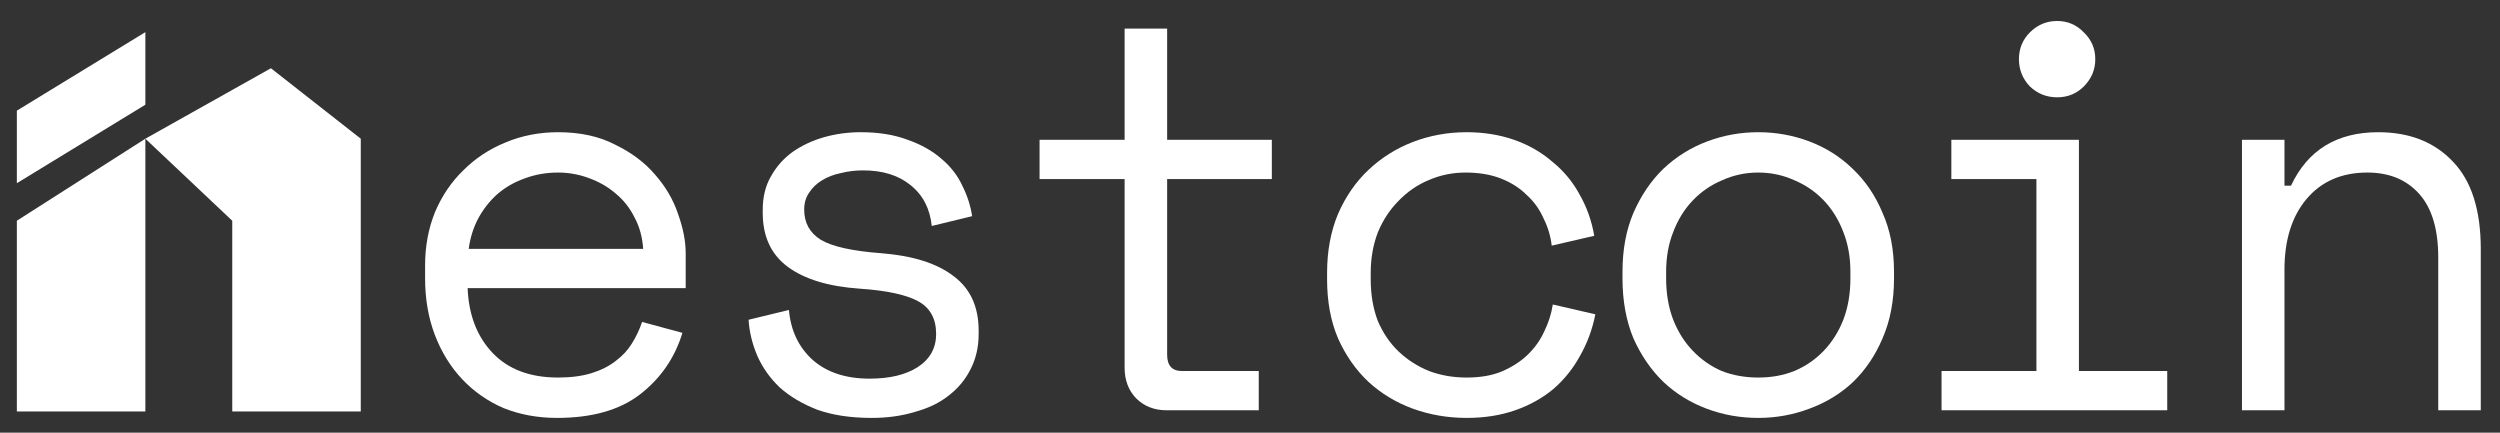 <svg width="104" height="18" viewBox="0 0 104 18" fill="none" xmlns="http://www.w3.org/2000/svg">
<rect x="0" y="0" width="104" height="18" fill="#333333" stroke="none"/>
<g clip-path="url(#clip0_252_401)">
<path d="M19.453 11.987C19.498 13.106 19.846 14.005 20.496 14.686C21.146 15.366 22.053 15.706 23.218 15.706C23.747 15.706 24.208 15.646 24.601 15.525C24.994 15.404 25.327 15.238 25.599 15.026C25.887 14.814 26.113 14.572 26.28 14.3C26.461 14.013 26.605 13.71 26.711 13.393L28.389 13.847C28.071 14.89 27.482 15.744 26.62 16.41C25.773 17.06 24.624 17.385 23.172 17.385C22.371 17.385 21.63 17.249 20.95 16.977C20.284 16.689 19.71 16.288 19.226 15.774C18.742 15.26 18.364 14.648 18.092 13.937C17.82 13.227 17.684 12.44 17.684 11.579V11.034C17.684 10.248 17.82 9.514 18.092 8.834C18.379 8.154 18.772 7.572 19.271 7.088C19.77 6.589 20.352 6.203 21.018 5.931C21.698 5.644 22.431 5.5 23.218 5.5C24.14 5.5 24.934 5.674 25.599 6.022C26.28 6.354 26.832 6.77 27.255 7.269C27.693 7.768 28.011 8.312 28.207 8.902C28.419 9.492 28.525 10.036 28.525 10.535V11.987H19.453ZM23.218 7.178C22.719 7.178 22.25 7.261 21.811 7.428C21.388 7.579 21.01 7.798 20.677 8.086C20.36 8.373 20.095 8.713 19.884 9.106C19.687 9.484 19.559 9.9 19.498 10.354H26.756C26.726 9.87 26.605 9.431 26.393 9.038C26.197 8.645 25.932 8.312 25.599 8.04C25.282 7.768 24.911 7.556 24.488 7.405C24.08 7.254 23.656 7.178 23.218 7.178Z" fill="white"/>
<path d="M33.454 8.721C33.454 9.265 33.681 9.681 34.135 9.968C34.603 10.255 35.45 10.444 36.675 10.535C37.99 10.641 38.988 10.959 39.669 11.488C40.364 12.002 40.712 12.758 40.712 13.756V13.892C40.712 14.436 40.599 14.928 40.372 15.366C40.16 15.79 39.858 16.152 39.465 16.455C39.087 16.757 38.618 16.984 38.058 17.135C37.514 17.302 36.917 17.385 36.267 17.385C35.389 17.385 34.633 17.271 33.998 17.044C33.379 16.803 32.857 16.493 32.433 16.115C32.025 15.722 31.715 15.283 31.503 14.799C31.292 14.3 31.171 13.801 31.141 13.302L32.819 12.894C32.895 13.756 33.227 14.451 33.817 14.981C34.407 15.495 35.193 15.752 36.176 15.752C37.007 15.752 37.673 15.593 38.172 15.275C38.686 14.943 38.943 14.482 38.943 13.892C38.943 13.257 38.693 12.803 38.194 12.531C37.695 12.259 36.886 12.085 35.768 12.009C34.467 11.919 33.469 11.616 32.774 11.102C32.078 10.588 31.73 9.84 31.73 8.857V8.721C31.73 8.191 31.844 7.73 32.071 7.337C32.297 6.929 32.6 6.589 32.978 6.316C33.371 6.044 33.809 5.84 34.293 5.704C34.777 5.568 35.284 5.5 35.813 5.5C36.554 5.5 37.204 5.606 37.764 5.817C38.323 6.014 38.792 6.279 39.17 6.611C39.548 6.929 39.835 7.299 40.032 7.723C40.243 8.146 40.379 8.569 40.44 8.993L38.761 9.401C38.686 8.675 38.391 8.108 37.877 7.7C37.378 7.292 36.72 7.088 35.904 7.088C35.586 7.088 35.276 7.125 34.974 7.201C34.686 7.261 34.429 7.36 34.203 7.496C33.976 7.632 33.794 7.806 33.658 8.018C33.522 8.214 33.454 8.448 33.454 8.721Z" fill="white"/>
<path d="M43.246 5.817H46.784V1.19H48.553V5.817H52.908V7.45H48.553V14.754C48.553 15.207 48.758 15.434 49.166 15.434H52.364V17.067H48.531C48.017 17.067 47.593 16.901 47.261 16.568C46.943 16.235 46.784 15.812 46.784 15.298V7.45H43.246V5.817Z" fill="white"/>
<path d="M66.366 13.075C66.245 13.695 66.033 14.27 65.731 14.799C65.444 15.328 65.073 15.79 64.62 16.183C64.166 16.561 63.637 16.855 63.032 17.067C62.427 17.279 61.754 17.385 61.013 17.385C60.227 17.385 59.479 17.256 58.768 16.999C58.072 16.742 57.46 16.372 56.931 15.888C56.401 15.389 55.978 14.784 55.661 14.073C55.358 13.363 55.207 12.546 55.207 11.624V11.352C55.207 10.444 55.358 9.628 55.661 8.902C55.978 8.176 56.401 7.564 56.931 7.065C57.46 6.566 58.072 6.18 58.768 5.908C59.479 5.636 60.227 5.5 61.013 5.5C61.724 5.5 62.382 5.606 62.987 5.817C63.591 6.029 64.121 6.332 64.574 6.725C65.043 7.103 65.421 7.556 65.708 8.086C66.011 8.615 66.215 9.189 66.321 9.809L64.552 10.218C64.506 9.824 64.393 9.446 64.211 9.084C64.045 8.706 63.811 8.38 63.508 8.108C63.221 7.821 62.866 7.594 62.442 7.428C62.019 7.261 61.527 7.178 60.968 7.178C60.424 7.178 59.91 7.284 59.426 7.496C58.957 7.692 58.541 7.98 58.178 8.358C57.815 8.721 57.528 9.159 57.316 9.673C57.12 10.187 57.022 10.747 57.022 11.352V11.624C57.022 12.259 57.12 12.833 57.316 13.348C57.528 13.847 57.815 14.27 58.178 14.618C58.541 14.965 58.965 15.238 59.448 15.434C59.932 15.616 60.454 15.706 61.013 15.706C61.573 15.706 62.057 15.623 62.465 15.457C62.888 15.275 63.244 15.049 63.531 14.777C63.833 14.489 64.068 14.164 64.234 13.801C64.415 13.438 64.536 13.06 64.597 12.667L66.366 13.075Z" fill="white"/>
<path d="M78.791 11.579C78.791 12.516 78.632 13.348 78.315 14.073C78.013 14.784 77.605 15.389 77.09 15.888C76.577 16.372 75.971 16.742 75.276 16.999C74.596 17.256 73.885 17.385 73.144 17.385C72.388 17.385 71.67 17.256 70.989 16.999C70.309 16.742 69.712 16.372 69.197 15.888C68.683 15.389 68.267 14.784 67.95 14.073C67.648 13.348 67.496 12.516 67.496 11.579V11.306C67.496 10.384 67.648 9.567 67.95 8.857C68.267 8.131 68.683 7.519 69.197 7.02C69.727 6.521 70.331 6.143 71.012 5.886C71.692 5.628 72.403 5.5 73.144 5.5C73.885 5.5 74.596 5.628 75.276 5.886C75.956 6.143 76.554 6.521 77.068 7.02C77.597 7.519 78.013 8.131 78.315 8.857C78.632 9.567 78.791 10.384 78.791 11.306V11.579ZM73.144 15.706C73.688 15.706 74.188 15.616 74.641 15.434C75.109 15.238 75.518 14.958 75.866 14.595C76.213 14.232 76.486 13.801 76.682 13.302C76.879 12.788 76.977 12.213 76.977 11.579V11.306C76.977 10.701 76.879 10.149 76.682 9.651C76.486 9.136 76.213 8.698 75.866 8.335C75.518 7.972 75.109 7.692 74.641 7.496C74.172 7.284 73.673 7.178 73.144 7.178C72.615 7.178 72.116 7.284 71.647 7.496C71.178 7.692 70.77 7.972 70.422 8.335C70.074 8.698 69.802 9.136 69.606 9.651C69.409 10.149 69.311 10.701 69.311 11.306V11.579C69.311 12.213 69.409 12.788 69.606 13.302C69.802 13.801 70.074 14.232 70.422 14.595C70.77 14.958 71.171 15.238 71.624 15.434C72.093 15.616 72.599 15.706 73.144 15.706Z" fill="white"/>
<path d="M83.988 2.461C83.988 2.022 84.14 1.652 84.442 1.349C84.76 1.032 85.138 0.873 85.576 0.873C86.015 0.873 86.385 1.032 86.688 1.349C87.005 1.652 87.164 2.022 87.164 2.461C87.164 2.899 87.005 3.277 86.688 3.595C86.385 3.897 86.015 4.048 85.576 4.048C85.138 4.048 84.76 3.897 84.442 3.595C84.14 3.277 83.988 2.899 83.988 2.461ZM80.768 15.434H84.715V7.45H81.176V5.817H86.483V15.434H90.157V17.067H80.768V15.434Z" fill="white"/>
<path d="M95.034 17.067H93.266V5.817H95.034V7.723H95.306C96.002 6.241 97.212 5.5 98.935 5.5C100.236 5.5 101.272 5.908 102.043 6.725C102.814 7.526 103.2 8.736 103.2 10.354V17.067H101.431V10.716C101.431 9.537 101.166 8.653 100.636 8.063C100.108 7.473 99.389 7.178 98.482 7.178C97.408 7.178 96.561 7.549 95.942 8.29C95.337 9.015 95.034 9.991 95.034 11.216V17.067Z" fill="white"/>
<path d="M6.047 2.882V2.81V1.337L0.701 4.603V6.076V6.149V7.621L6.047 4.356V2.882Z" fill="white"/>
<path d="M0.701 9.182V17.117H6.047V5.77L0.701 9.182Z" fill="white"/>
<path d="M11.27 2.839L6.047 5.77L9.662 9.183V17.117H15.008V5.77L11.27 2.839Z" fill="white"/>
</g>
<defs>
<clipPath id="clip0_252_401">
<rect width="102.5" height="17.083" fill="white" transform="translate(0.701 0.873)"/>
</clipPath>
</defs>
</svg>
